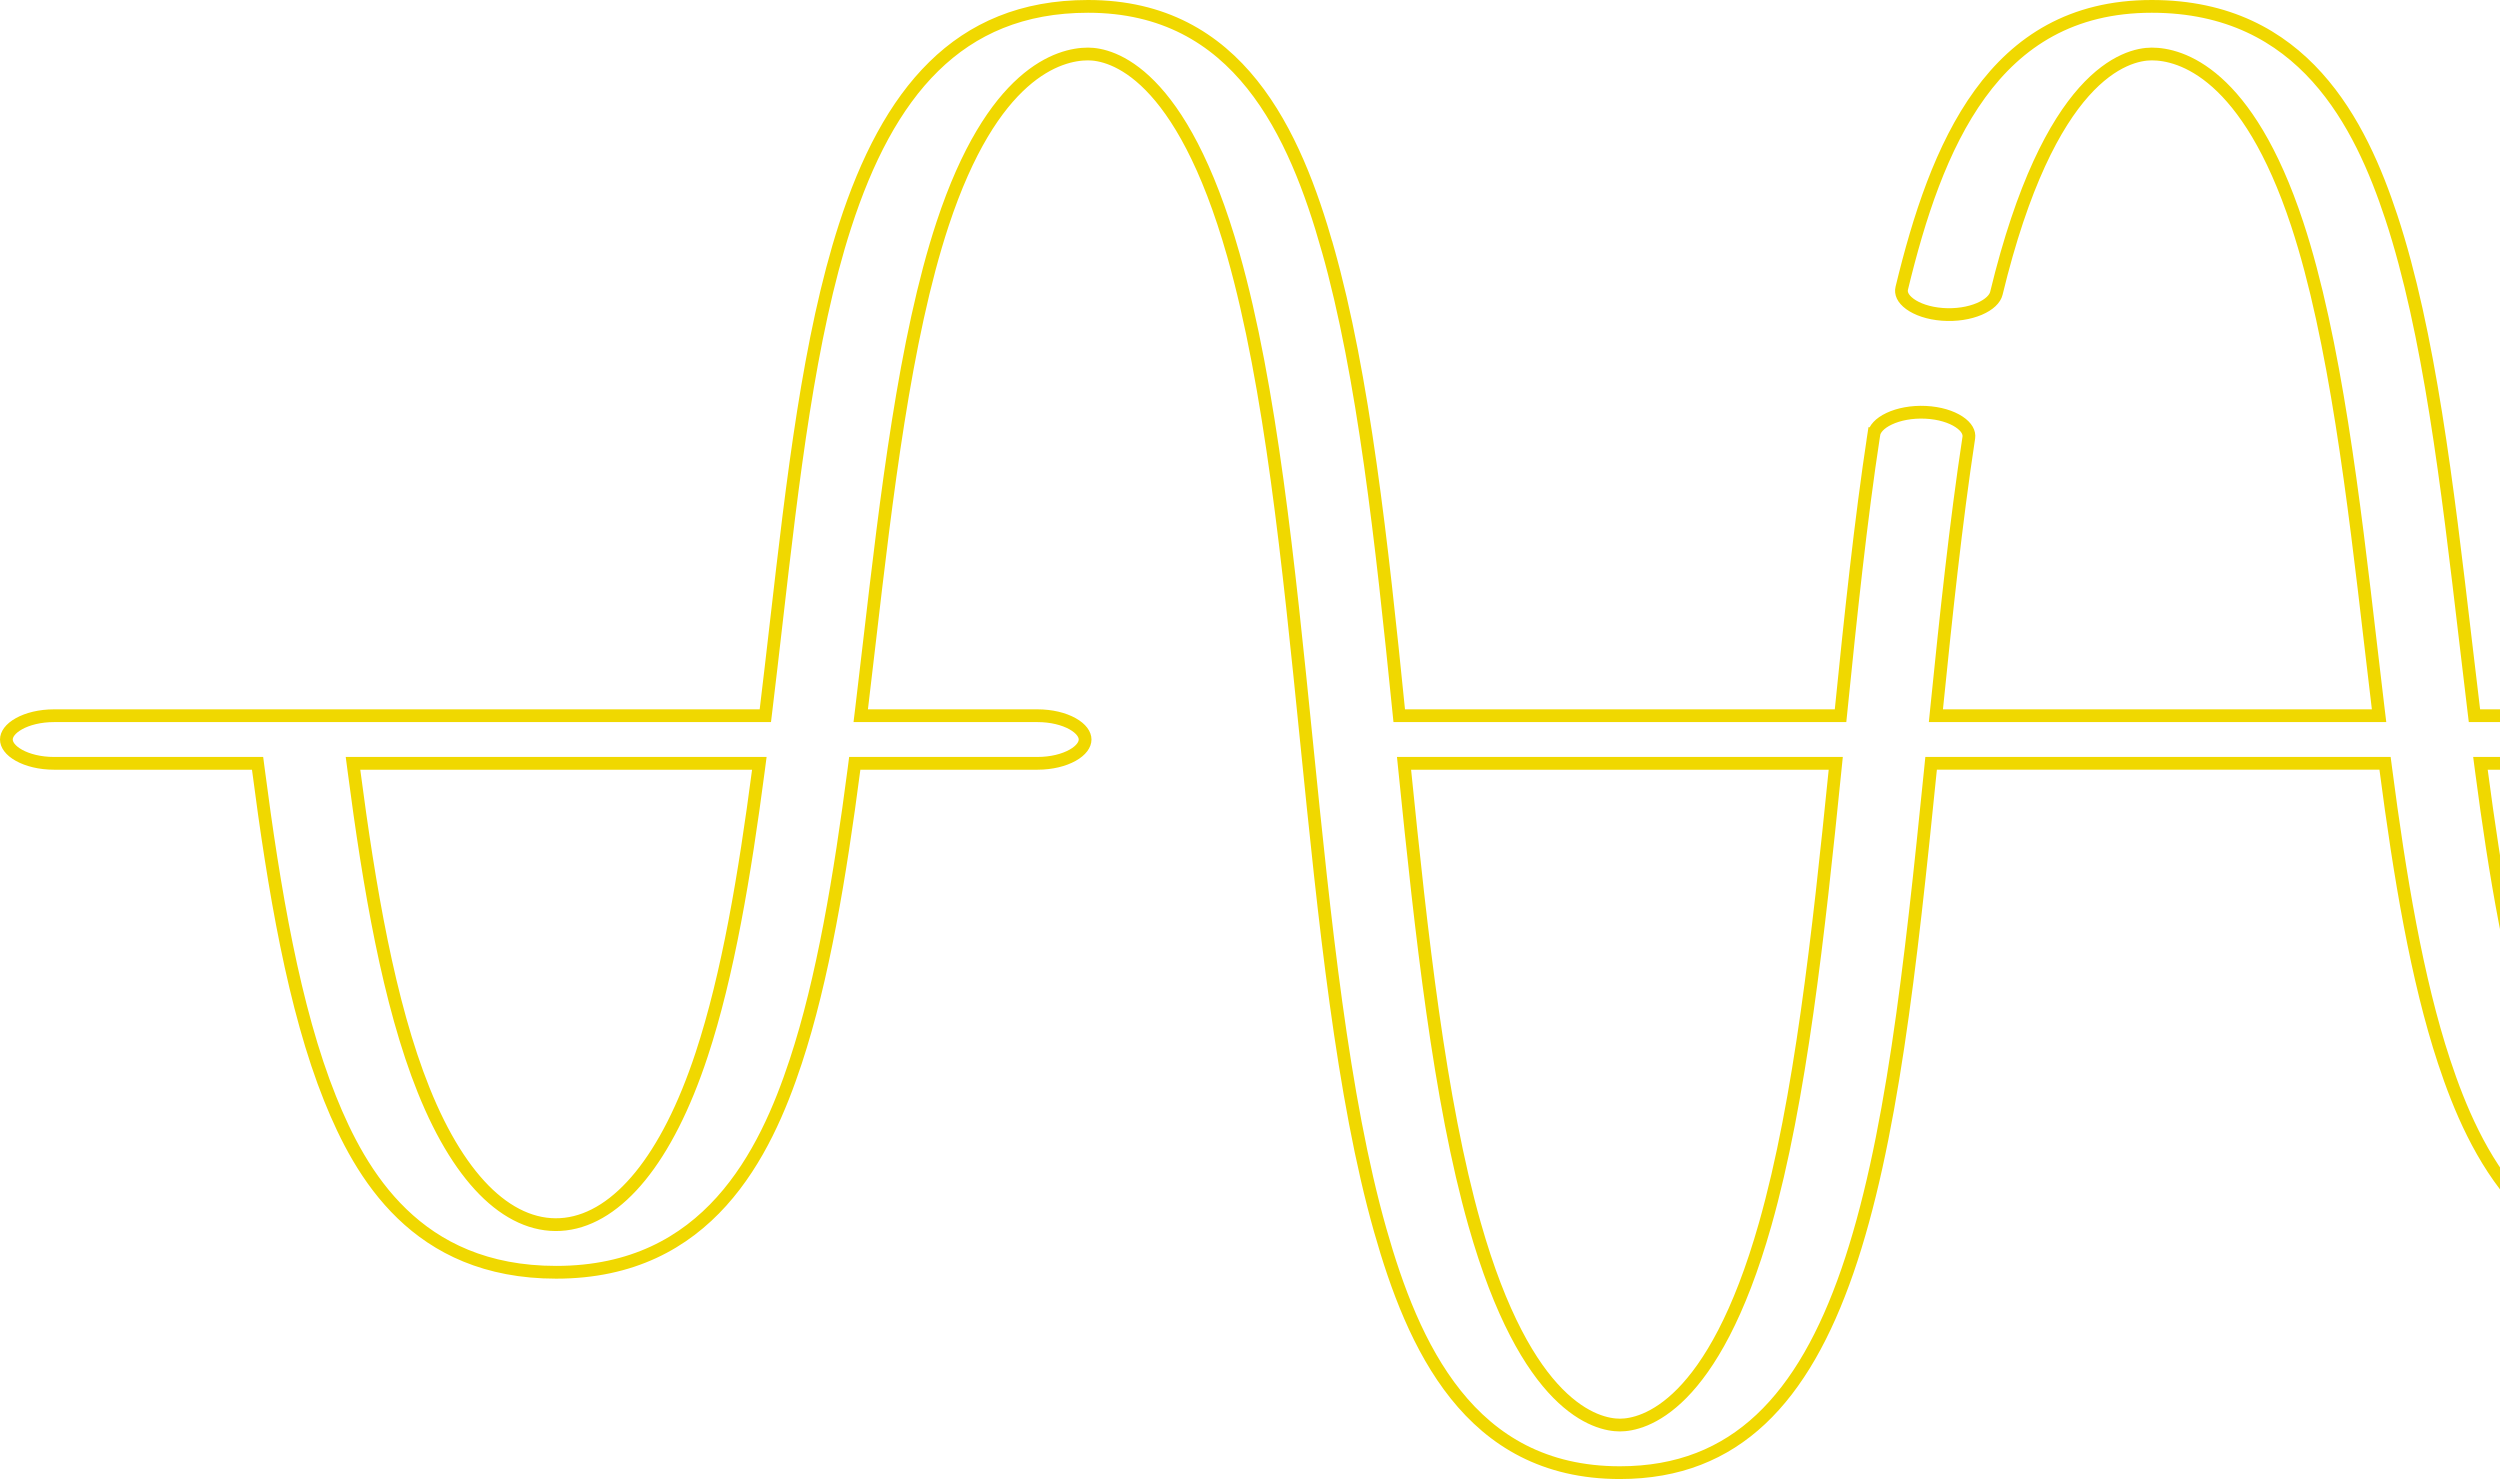 <svg width="196" height="116" viewBox="0 0 196 116" fill="none" xmlns="http://www.w3.org/2000/svg">
<path d="M60.055 55.672L60.002 56.112H59.559H4.233C3.134 56.112 2.162 56.362 1.484 56.741C0.789 57.13 0.5 57.587 0.5 57.978C0.5 58.369 0.789 58.827 1.484 59.215C2.162 59.594 3.134 59.845 4.233 59.845H19.755H20.194L20.251 60.28C21.472 69.669 23.044 79.073 25.88 86.133C27.072 89.1 28.764 92.504 31.524 95.166C34.269 97.813 38.093 99.747 43.604 99.747C49.587 99.747 53.671 97.409 56.565 94.196C59.476 90.964 61.196 86.829 62.384 83.229C64.518 76.766 65.858 68.695 66.957 60.28L67.013 59.845H67.452H81.338C82.438 59.845 83.409 59.594 84.088 59.215C84.782 58.827 85.072 58.369 85.072 57.978C85.072 57.587 84.782 57.13 84.088 56.741C83.409 56.362 82.438 56.112 81.338 56.112H68.045H67.481L67.549 55.552C67.754 53.857 67.957 52.114 68.163 50.34C69.479 39.048 70.938 26.526 73.897 17.563C75.849 11.651 78.121 8.316 80.206 6.458C82.302 4.59 84.187 4.233 85.301 4.233C86.204 4.233 88.049 4.564 90.172 6.721C92.283 8.864 94.658 12.797 96.695 19.979C99.62 30.296 101.018 44.146 102.415 57.985L102.435 58.181C103.841 72.117 105.255 86.026 108.208 96.445C109.483 100.941 111.226 105.704 114.133 109.339C117.022 112.951 121.063 115.456 127.001 115.456C131.588 115.456 135.176 113.969 138.046 111.275C140.931 108.568 143.119 104.616 144.838 99.647C148.28 89.697 149.78 75.86 151.354 60.294L151.399 59.844H151.851H186.549H186.988L187.045 60.28C188.143 68.695 189.483 76.766 191.616 83.229C192.805 86.829 194.525 90.964 197.436 94.196C200.329 97.409 204.414 99.747 210.397 99.747C220.789 99.747 224.801 92.661 226.147 90.284L226.582 90.531L226.147 90.284C228.728 85.726 230.684 79.338 232.284 70.132C232.349 69.753 232.154 69.309 231.55 68.898C230.954 68.493 230.04 68.192 228.945 68.132C227.849 68.073 226.832 68.269 226.08 68.616C225.307 68.972 224.914 69.432 224.842 69.845C223.295 78.751 221.427 84.965 218.945 89.349L218.51 89.102L218.945 89.349C218.255 90.567 217.173 92.217 215.752 93.568C214.332 94.917 212.526 96.014 210.396 96.014C209.282 96.014 207.397 95.657 205.301 93.789C203.215 91.93 200.944 88.596 198.992 82.684C196.927 76.428 195.614 68.569 194.541 60.41L194.467 59.845H195.037H249.767C250.866 59.845 251.838 59.594 252.516 59.215C253.211 58.827 253.5 58.369 253.5 57.978C253.5 57.587 253.211 57.13 252.516 56.741C251.838 56.362 250.866 56.112 249.767 56.112H194.44H193.997L193.944 55.672C193.718 53.816 193.499 51.946 193.279 50.076C191.87 38.078 190.454 26.033 187.478 17.018C186.289 13.418 184.569 9.283 181.659 6.051C178.765 2.838 174.68 0.5 168.697 0.5C162.424 0.5 158.218 3.248 155.228 7.366C152.217 11.512 150.44 17.05 149.097 22.599C149.005 22.977 149.169 23.414 149.734 23.829C150.297 24.242 151.185 24.562 152.275 24.645C153.364 24.727 154.395 24.553 155.176 24.221C155.976 23.88 156.412 23.421 156.515 22.998L156.515 22.998C158.589 14.428 161.115 9.744 163.386 7.195C165.673 4.63 167.699 4.233 168.697 4.233C169.811 4.233 171.697 4.59 173.793 6.458C175.878 8.316 178.15 11.651 180.101 17.563C183.062 26.533 184.554 39.332 185.852 50.475C186.055 52.215 186.253 53.914 186.451 55.552L186.519 56.112H185.954H152.328H151.774L151.83 55.562C152.561 48.34 153.338 40.981 154.355 34.309C154.413 33.929 154.207 33.483 153.592 33.075C152.985 32.673 152.063 32.377 150.967 32.325C149.87 32.273 148.858 32.475 148.114 32.826C147.35 33.186 146.97 33.648 146.907 34.058L146.413 33.982L146.907 34.058C145.872 40.848 145.087 48.319 144.345 55.662L144.299 56.112H143.847H110.152H109.7L109.654 55.662C108.336 42.628 106.907 29.435 104.094 19.511L104.575 19.375L104.094 19.511C102.819 15.015 101.076 10.252 98.169 6.617C95.281 3.006 91.239 0.5 85.301 0.5C80.16 0.5 76.252 2.223 73.206 5.213C70.144 8.217 67.928 12.527 66.246 17.737C63.435 26.442 62.161 37.511 60.852 48.877C60.592 51.136 60.33 53.406 60.055 55.672ZM143.37 59.845H143.923L143.867 60.395C142.571 73.202 141.151 86.248 138.392 95.977C136.356 103.159 133.981 107.092 131.87 109.236C129.747 111.392 127.902 111.724 126.999 111.724C126.096 111.724 124.252 111.392 122.129 109.236C120.018 107.092 117.643 103.159 115.607 95.977C112.849 86.248 111.428 73.202 110.132 60.395L110.076 59.845H110.629H143.37ZM58.962 59.845H59.532L59.458 60.41C58.386 68.569 57.074 76.429 55.008 82.684C53.647 86.808 52.008 89.991 50.204 92.21C48.401 94.428 46.401 95.72 44.323 95.969C42.233 96.219 40.174 95.402 38.29 93.631C36.413 91.865 34.685 89.132 33.214 85.469C30.476 78.654 28.939 69.496 27.749 60.41L27.675 59.845H28.245H58.962Z" stroke="#F0D800"/>
</svg>
